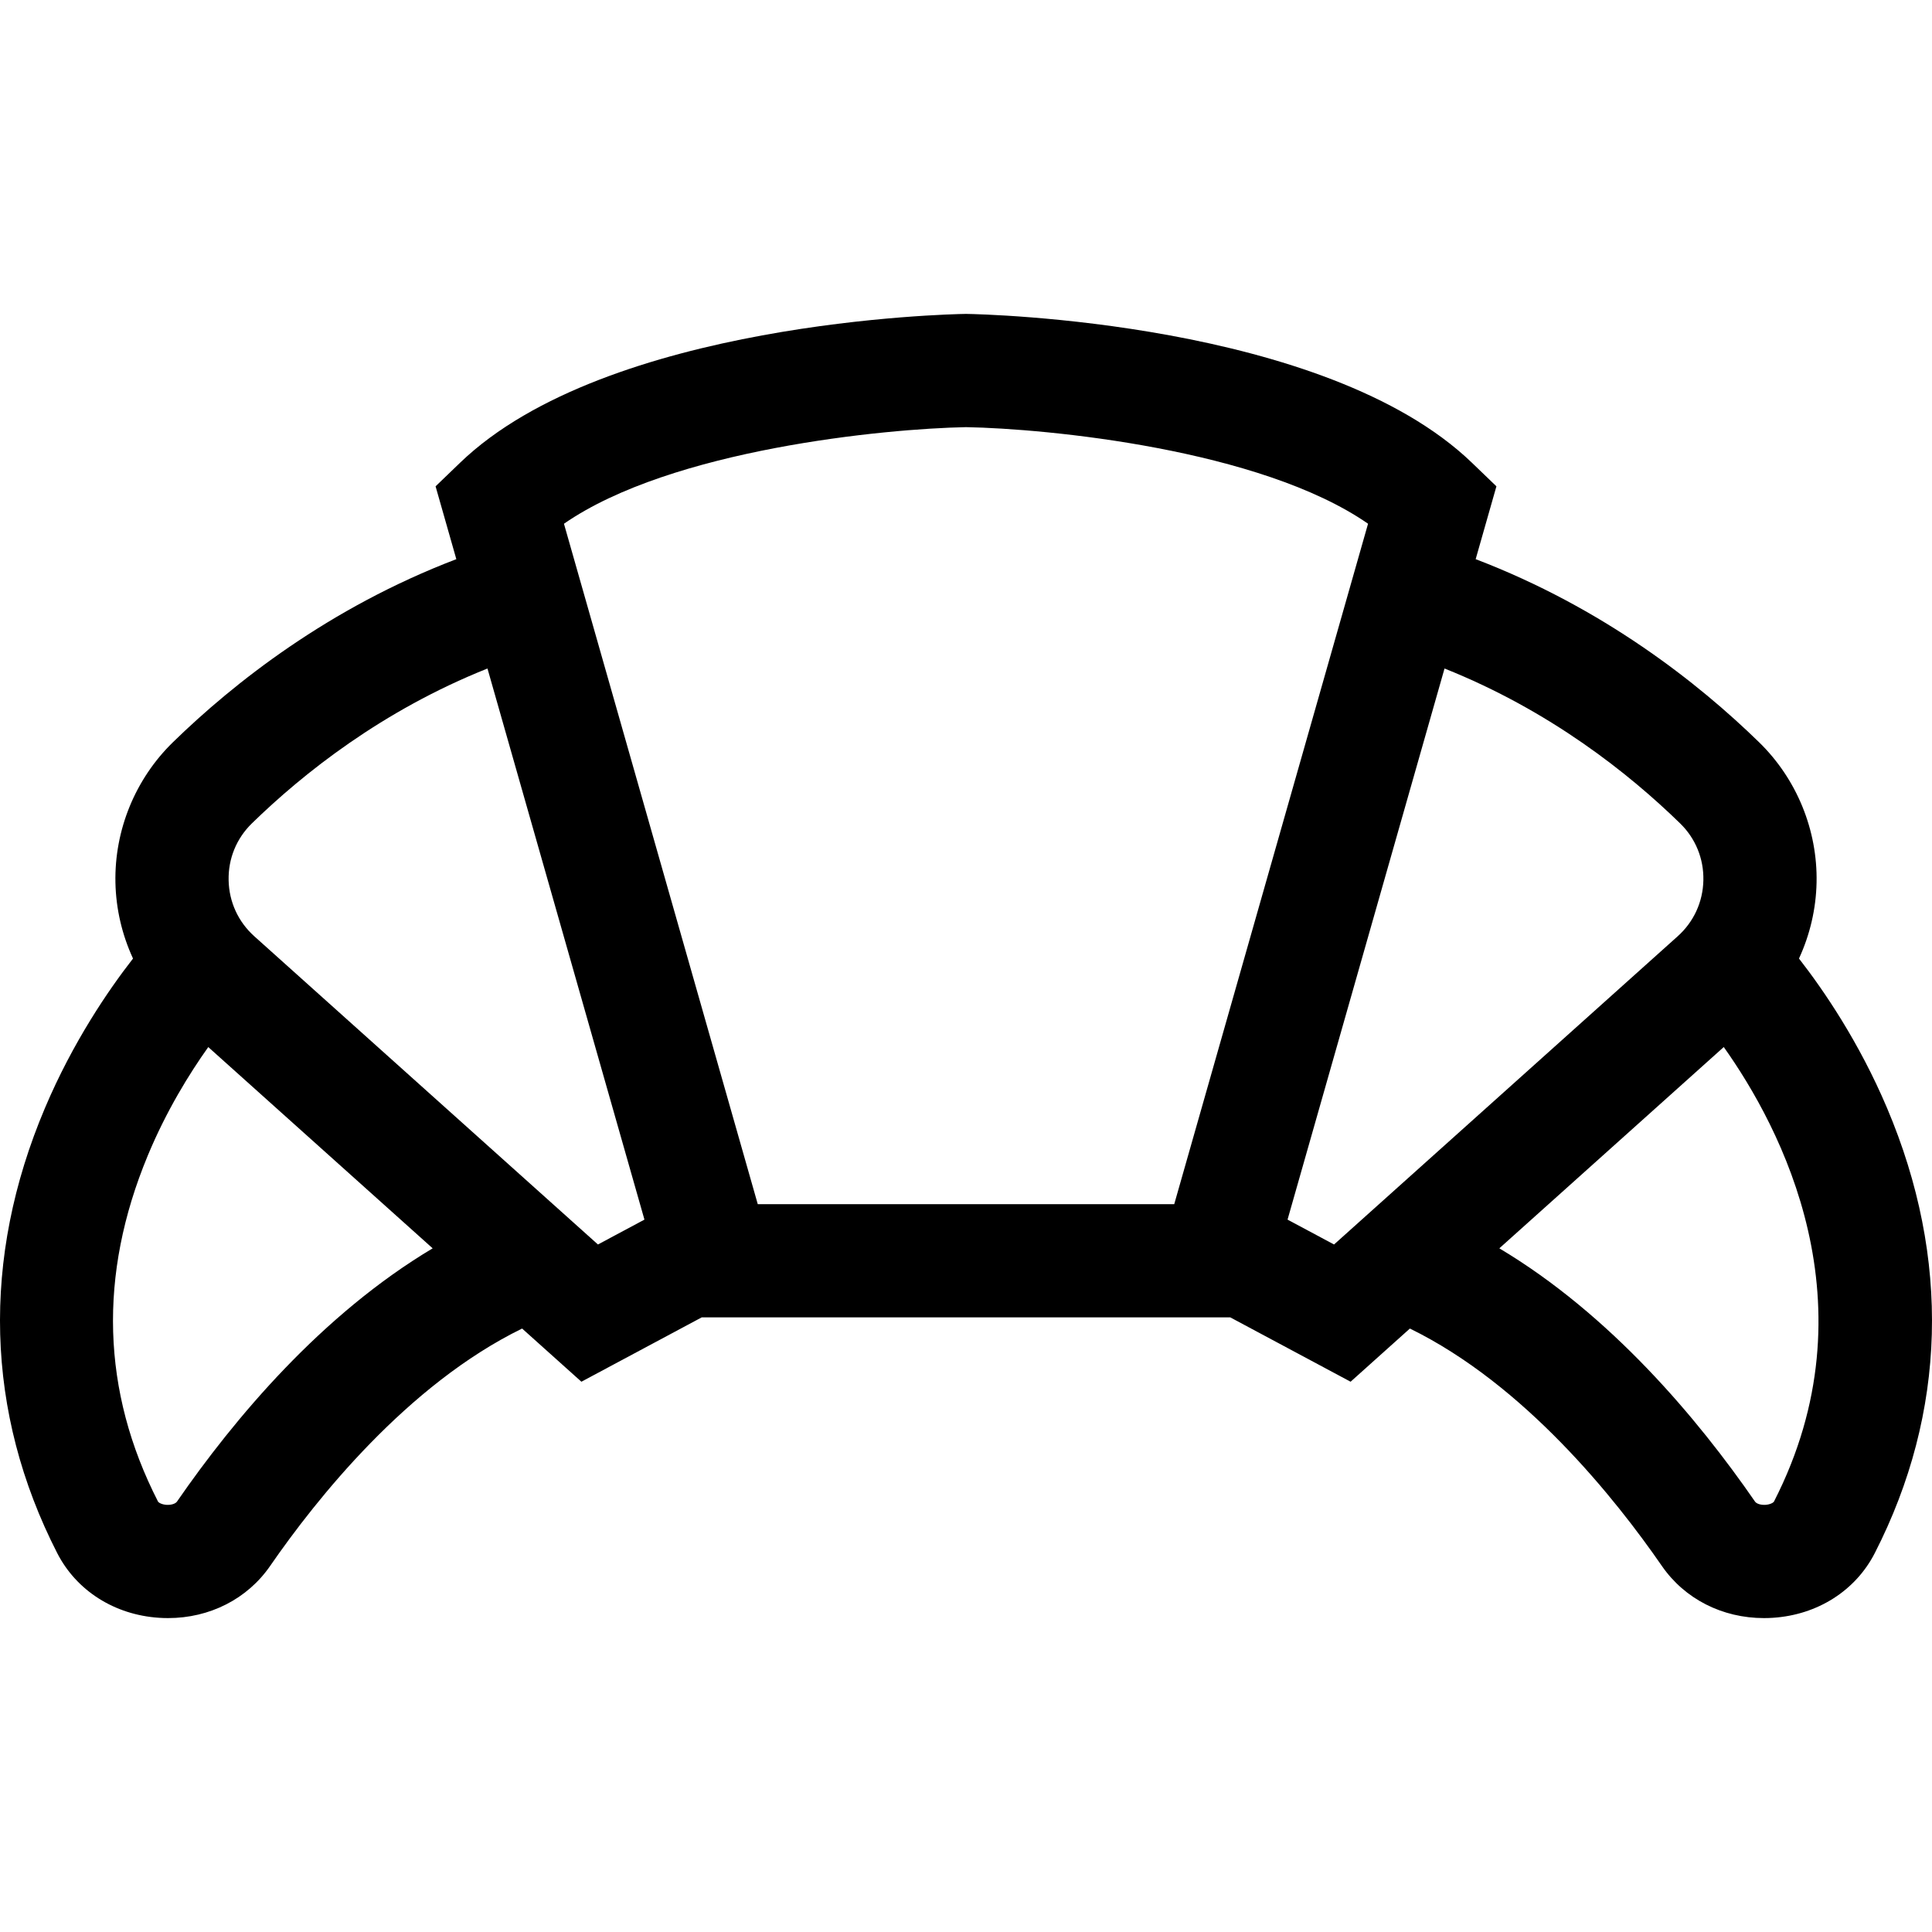 <?xml version="1.0" encoding="iso-8859-1"?>
<!-- Generator: Adobe Illustrator 19.0.0, SVG Export Plug-In . SVG Version: 6.00 Build 0)  -->
<svg version="1.1" id="Capa_1" xmlns="http://www.w3.org/2000/svg" xmlns:xlink="http://www.w3.org/1999/xlink" x="0px" y="0px"
	 viewBox="0 0 511.999 511.999" style="enable-background:new 0 0 511.999 511.999;" xml:space="preserve">
<g>
	<g>
		<path d="M500.079,293.619c-7.407-17.472-16.761-31.161-23.331-39.597c2.892-6.266,4.514-13.118,4.66-20.123
			c0.289-13.919-5.261-27.474-15.226-37.189c-16.125-15.719-41.347-35.639-75.115-48.526l5.499-19.303l-6.492-6.25
			C351.153,85.159,260.1,83.256,256.243,83.193l-0.244-0.004l-0.244,0.004c-3.857,0.063-94.91,1.965-133.83,39.438l-6.492,6.25
			l5.499,19.303c-33.768,12.887-58.99,32.807-75.115,48.526c-9.965,9.714-15.516,23.27-15.226,37.189
			c0.145,7.006,1.767,13.858,4.66,20.123c-6.57,8.436-15.924,22.124-23.331,39.597c-16.924,39.928-15.807,80.713,3.233,117.947
			c5.099,9.971,15.186,16.388,26.983,17.164c0.803,0.054,1.601,0.079,2.394,0.079c11.021,0,21.01-5.059,27.059-13.82
			c12.267-17.766,36.4-48.069,66.777-62.912l15.712,14.092l31.881-17.05h140.083l31.881,17.05l15.712-14.092
			c30.377,14.842,54.512,45.146,66.777,62.912c6.05,8.762,16.037,13.821,27.059,13.82c0.793,0,1.592-0.025,2.394-0.079
			c11.797-0.776,21.885-7.193,26.982-17.164C515.886,374.333,517.004,333.547,500.079,293.619z M46.897,397.943
			c-0.396,0.572-1.574,0.935-2.79,0.85c-1.208-0.08-2.078-0.565-2.242-0.886c-14.933-29.202-15.84-60.048-2.698-91.681
			c4.926-11.856,11.015-21.698,16.027-28.742l59.467,53.335C85.212,348.395,62.13,375.878,46.897,397.943z M158.461,329.802
			l-91.055-81.668c-4.279-3.836-6.7-9.113-6.82-14.857c-0.119-5.73,2.073-11.084,6.172-15.08
			c13.587-13.245,34.577-29.926,62.426-41.034l41.6,146.048L158.461,329.802z M311.183,319.117H200.816l-51.361-180.32
			c28.497-19.748,85.169-25.196,106.552-25.599c21.364,0.382,77.999,5.794,106.539,25.595L311.183,319.117z M353.536,329.801
			l-12.323-6.591l41.6-146.048c27.848,11.108,48.839,27.789,62.426,41.034c4.1,3.995,6.291,9.351,6.172,15.08
			c-0.12,5.744-2.541,11.021-6.82,14.857L353.536,329.801z M470.133,397.907c-0.163,0.32-1.034,0.806-2.241,0.886
			c-1.221,0.084-2.394-0.277-2.79-0.85c-15.234-22.065-38.316-49.548-67.764-67.124l59.476-53.344
			C471.903,298.714,496.829,345.701,470.133,397.907z"/>
	</g>
</g>
<g>
</g>
<g>
</g>
<g>
</g>
<g>
</g>
<g>
</g>
<g>
</g>
<g>
</g>
<g>
</g>
<g>
</g>
<g>
</g>
<g>
</g>
<g>
</g>
<g>
</g>
<g>
</g>
<g>
</g>
</svg>
